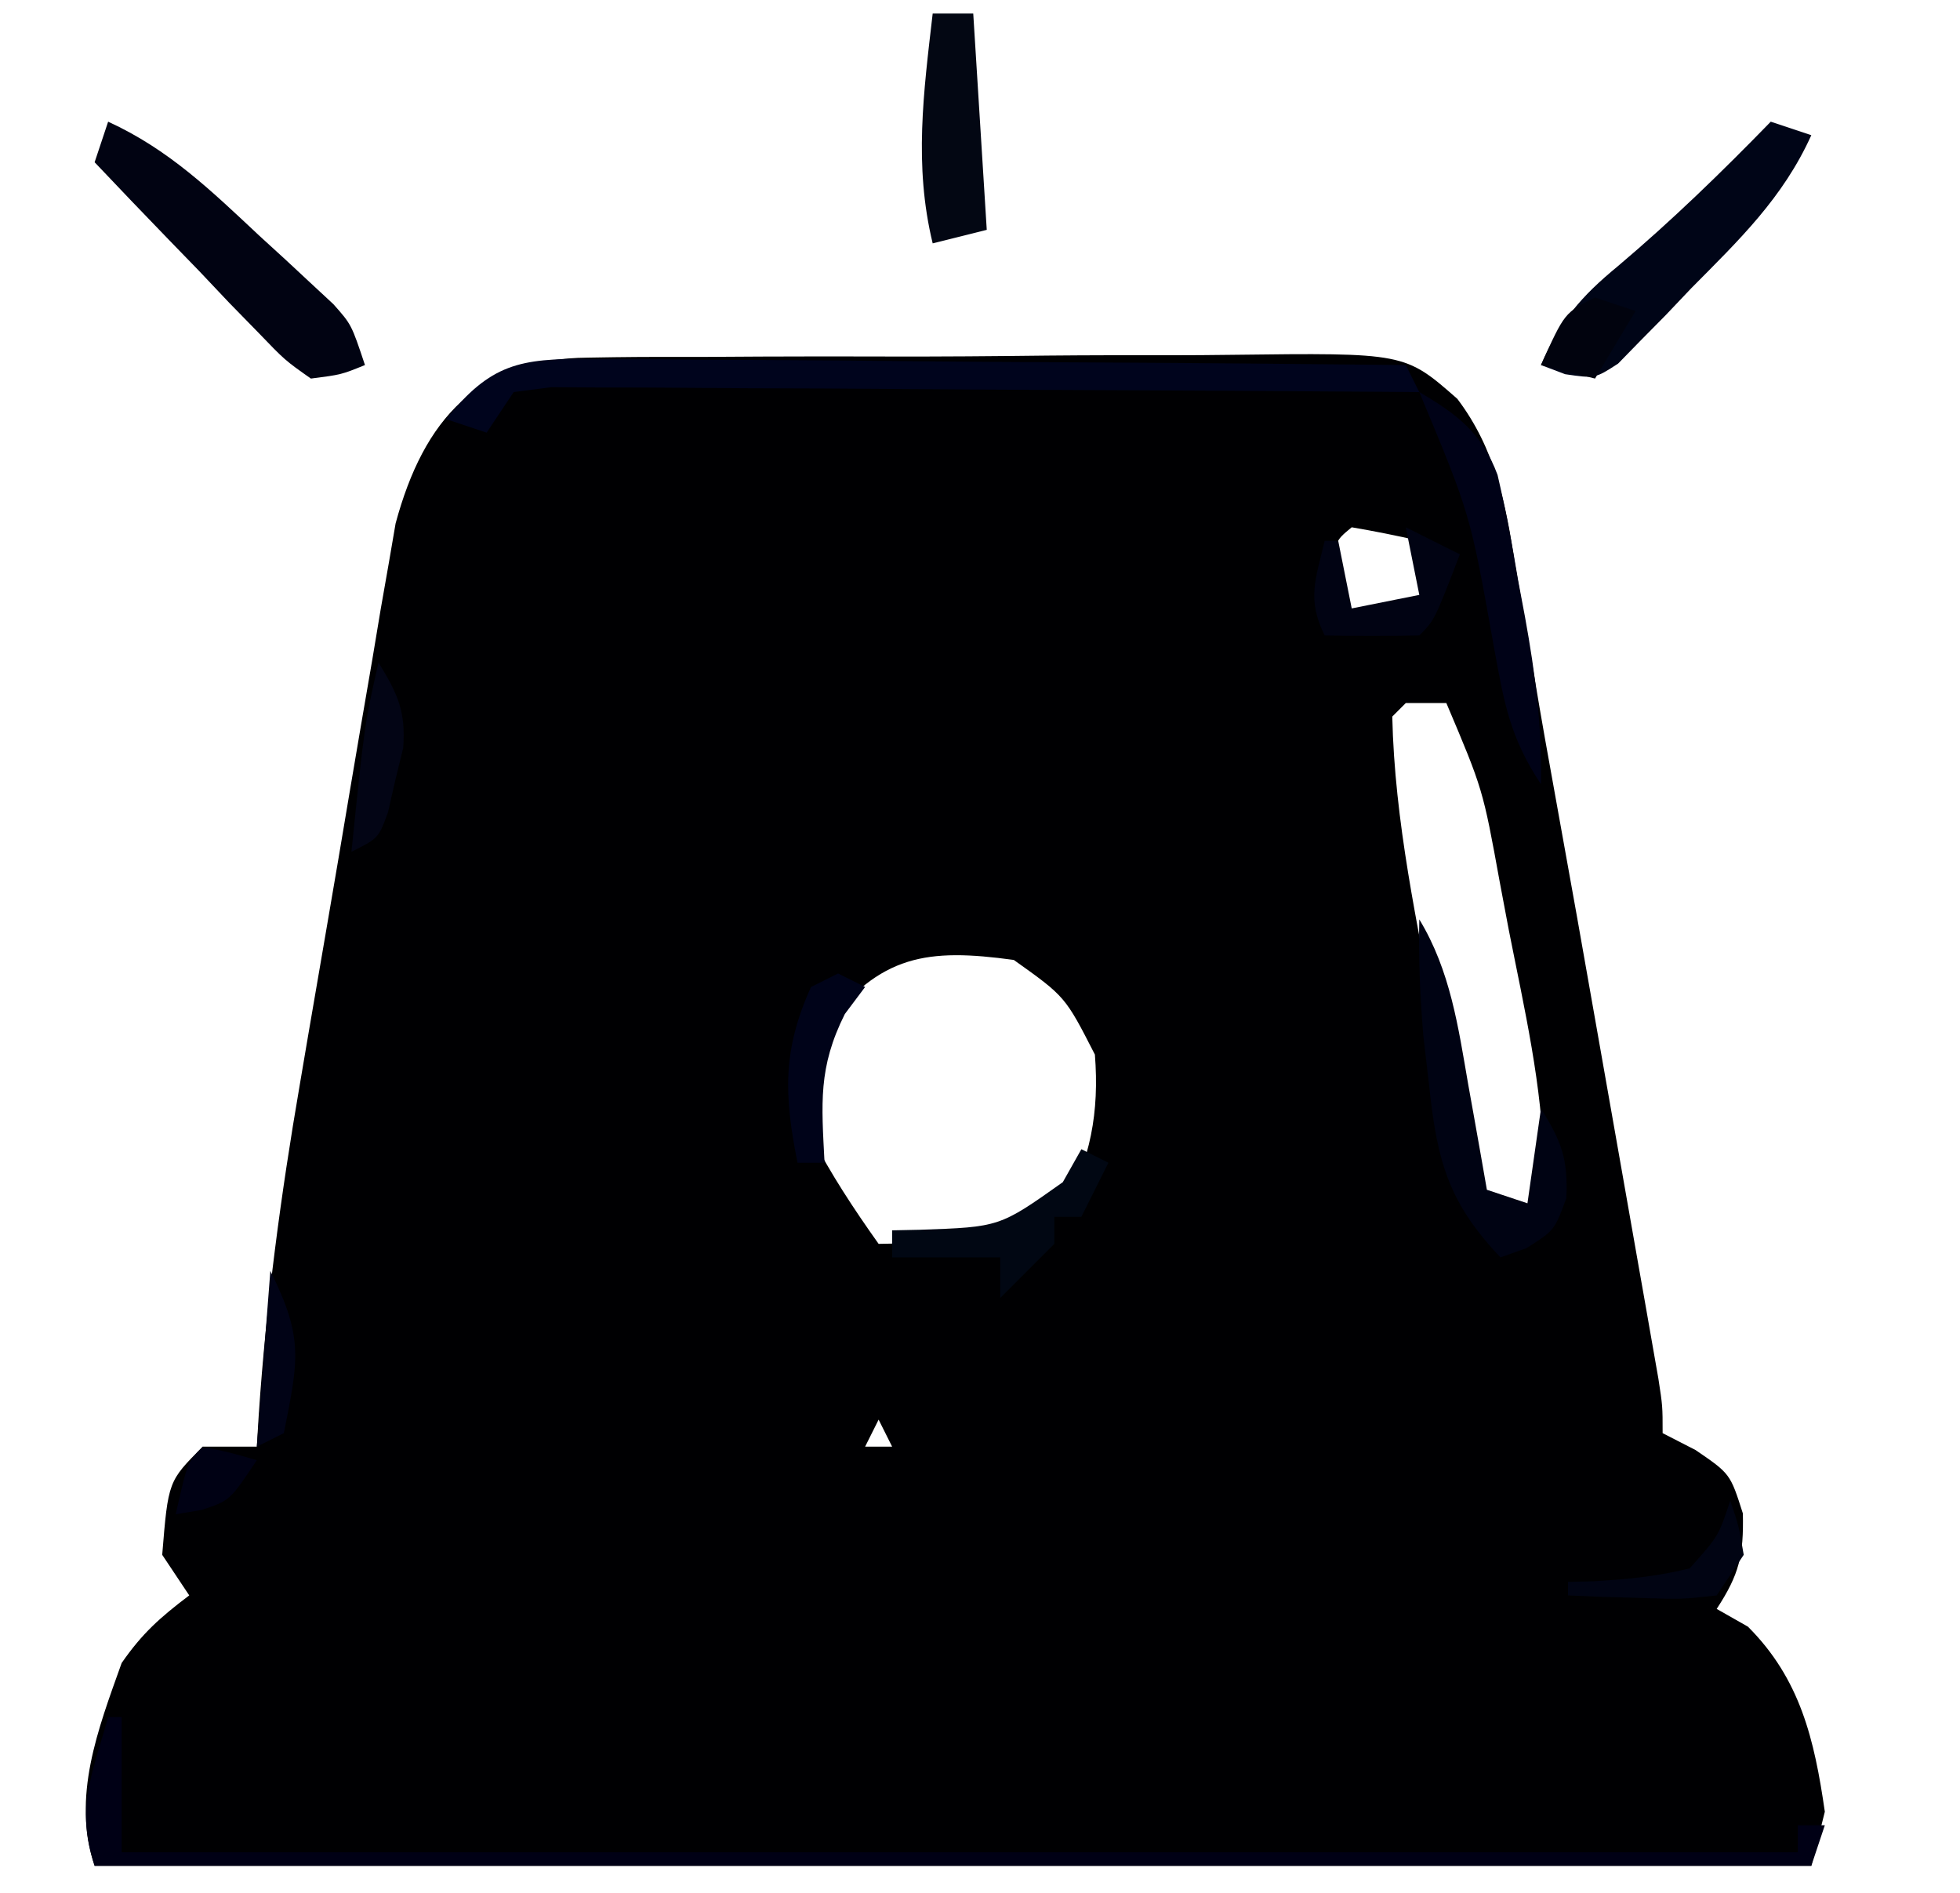 <?xml version="1.0" encoding="UTF-8"?>
<svg version="1.1" xmlns="http://www.w3.org/2000/svg" width="145" height="140">
<path d="M0 0 C0.644 -0.01 1.289 -0.02 1.953 -0.031 C4.078 -0.059 6.202 -0.057 8.327 -0.052 C9.809 -0.06 11.291 -0.069 12.773 -0.078 C15.878 -0.093 18.983 -0.093 22.088 -0.082 C26.059 -0.07 30.028 -0.104 33.998 -0.151 C37.059 -0.18 40.12 -0.182 43.181 -0.176 C44.644 -0.177 46.107 -0.187 47.57 -0.207 C60.417 -0.363 60.417 -0.363 64.305 3.05 C67.101 6.75 67.882 10.755 68.569 15.26 C68.72 16.122 68.872 16.983 69.028 17.87 C69.358 19.755 69.678 21.641 69.989 23.529 C70.51 26.667 71.071 29.796 71.641 32.925 C72.66 38.526 73.654 44.131 74.638 49.738 C75.251 53.233 75.869 56.727 76.487 60.221 C76.879 62.448 77.271 64.674 77.663 66.901 C77.847 67.943 78.031 68.986 78.221 70.06 C78.388 71.016 78.556 71.973 78.728 72.958 C78.876 73.799 79.024 74.64 79.176 75.507 C79.491 77.549 79.491 77.549 79.491 79.549 C80.295 79.962 81.099 80.374 81.928 80.799 C84.491 82.549 84.491 82.549 85.428 85.487 C85.492 88.591 85.165 89.989 83.491 92.549 C84.254 92.982 85.017 93.416 85.803 93.862 C89.672 97.73 90.719 102.196 91.491 107.549 C91.161 108.869 90.831 110.189 90.491 111.549 C48.581 111.549 6.671 111.549 -36.509 111.549 C-38.207 106.456 -36.275 101.492 -34.509 96.549 C-32.983 94.348 -31.665 93.181 -29.509 91.549 C-30.169 90.559 -30.829 89.569 -31.509 88.549 C-31.065 83.105 -31.065 83.105 -28.509 80.549 C-27.189 80.549 -25.869 80.549 -24.509 80.549 C-24.462 79.771 -24.415 78.992 -24.367 78.19 C-23.81 69.948 -22.731 61.905 -21.33 53.768 C-21.116 52.511 -20.903 51.254 -20.683 49.959 C-20.234 47.326 -19.782 44.694 -19.326 42.063 C-18.745 38.702 -18.178 35.338 -17.615 31.973 C-17.071 28.737 -16.512 25.502 -15.955 22.268 C-15.754 21.066 -15.554 19.864 -15.348 18.625 C-15.151 17.507 -14.955 16.388 -14.752 15.235 C-14.584 14.255 -14.416 13.275 -14.243 12.265 C-12.147 4.507 -8.108 0.064 0 0 Z M56.491 12.549 C55.194 13.616 55.194 13.616 55.428 16.112 C55.449 16.916 55.469 17.721 55.491 18.549 C57.888 19.229 57.888 19.229 60.491 19.549 C61.151 18.889 61.811 18.229 62.491 17.549 C62.172 15.441 62.172 15.441 61.491 13.549 C59.835 13.167 58.166 12.835 56.491 12.549 Z M60.491 25.549 C60.161 25.879 59.831 26.209 59.491 26.549 C59.659 34.271 61.346 41.992 62.803 49.549 C63.004 50.68 63.204 51.81 63.411 52.975 C63.619 54.051 63.827 55.128 64.042 56.237 C64.224 57.21 64.406 58.183 64.594 59.186 C65.282 61.709 65.282 61.709 67.581 62.881 C68.526 63.212 68.526 63.212 69.491 63.549 C70.796 62.461 70.796 62.461 70.702 59.811 C70.614 53.907 69.254 48.133 68.116 42.362 C67.894 41.187 67.672 40.012 67.444 38.801 C66.195 31.93 66.195 31.93 63.491 25.549 C62.501 25.549 61.511 25.549 60.491 25.549 Z M17.491 49.549 C16.024 52.482 16.126 54.27 16.491 57.549 C17.943 60.373 19.653 62.963 21.491 65.549 C28.588 65.428 28.588 65.428 35.116 63.049 C37.174 59.306 37.823 55.812 37.491 51.549 C35.296 47.257 35.296 47.257 31.491 44.549 C25.086 43.669 21.607 44.147 17.491 49.549 Z M21.491 78.549 C21.161 79.209 20.831 79.869 20.491 80.549 C21.151 80.549 21.811 80.549 22.491 80.549 C22.161 79.889 21.831 79.229 21.491 78.549 Z M32.491 78.549 C33.491 80.549 33.491 80.549 33.491 80.549 Z " fill="#000002" transform="translate(43.509,26.451)"/>
<path d="M0 0 C0.33 0 0.66 0 1 0 C1 3.3 1 6.6 1 10 C41.92 10 82.84 10 125 10 C125 9.34 125 8.68 125 8 C125.66 8 126.32 8 127 8 C126.67 8.99 126.34 9.98 126 11 C84.09 11 42.18 11 -1 11 C-2.417 6.749 -1.193 4.281 0 0 Z " fill="#000015" transform="translate(8,127)"/>
<path d="M0 0 C4.488 2.052 7.617 5.094 11.188 8.438 C11.829 9.023 12.47 9.609 13.131 10.213 C13.741 10.781 14.352 11.349 14.98 11.934 C15.536 12.45 16.092 12.966 16.665 13.498 C18 15 18 15 19 18 C17.243 18.713 17.243 18.713 15 19 C13.077 17.645 13.077 17.645 11.109 15.598 C10.4 14.873 9.691 14.147 8.961 13.4 C8.231 12.629 7.502 11.857 6.75 11.062 C6.005 10.295 5.26 9.527 4.492 8.736 C2.65 6.835 0.82 4.923 -1 3 C-0.67 2.01 -0.34 1.02 0 0 Z " fill="#010312" transform="translate(8,9)"/>
<path d="M0 0 C0.99 0.33 1.98 0.66 3 1 C0.903 5.641 -2.328 8.733 -5.875 12.312 C-6.813 13.3 -6.813 13.3 -7.77 14.307 C-8.379 14.923 -8.989 15.54 -9.617 16.176 C-10.17 16.742 -10.723 17.308 -11.292 17.892 C-13 19 -13 19 -15.211 18.677 C-15.802 18.453 -16.392 18.23 -17 18 C-15.605 14.75 -14.032 12.926 -11.312 10.688 C-7.325 7.32 -3.637 3.74 0 0 Z " fill="#000517" transform="translate(131,9)"/>
<path d="M0 0 C0.654 -0.001 1.308 -0.001 1.982 -0.002 C4.136 0.001 6.289 0.032 8.442 0.063 C9.939 0.071 11.435 0.077 12.932 0.081 C16.864 0.096 20.796 0.135 24.729 0.179 C28.744 0.22 32.759 0.239 36.774 0.259 C44.648 0.302 52.522 0.37 60.396 0.454 C60.891 1.444 60.891 1.444 61.396 2.454 C60.561 2.447 59.726 2.441 58.865 2.434 C51.008 2.374 43.15 2.328 35.292 2.299 C31.252 2.283 27.212 2.262 23.172 2.228 C19.275 2.195 15.378 2.177 11.481 2.169 C9.993 2.164 8.504 2.153 7.015 2.137 C4.934 2.115 2.854 2.112 0.773 2.114 C-0.413 2.107 -1.599 2.1 -2.82 2.093 C-3.739 2.212 -4.658 2.331 -5.604 2.454 C-6.594 3.939 -6.594 3.939 -7.604 5.454 C-8.594 5.124 -9.584 4.794 -10.604 4.454 C-7.311 0.363 -5.169 -0.039 0 0 Z " fill="#00041D" transform="translate(43.604,26.546)"/>
<path d="M0 0 C0.99 0 1.98 0 3 0 C3.33 5.28 3.66 10.56 4 16 C2.68 16.33 1.36 16.66 0 17 C-1.403 11.231 -0.673 5.819 0 0 Z " fill="#030713" transform="translate(69,1)"/>
<path d="M0 0 C2.302 3.804 2.878 7.938 3.625 12.25 C3.759 12.995 3.893 13.74 4.031 14.508 C4.36 16.338 4.681 18.169 5 20 C5.99 20.33 6.98 20.66 8 21 C8.33 18.69 8.66 16.38 9 14 C10.522 16.417 11.013 17.735 10.875 20.625 C10 23 10 23 7.938 24.312 C6.978 24.653 6.978 24.653 6 25 C2.193 20.976 1.34 17.961 0.75 12.5 C0.6 11.211 0.451 9.922 0.297 8.594 C0.058 5.701 -0.067 2.899 0 0 Z " fill="#000313" transform="translate(105,68)"/>
<path d="M0 0 C2.787 1.631 4.644 3.039 5.788 6.125 C6.394 8.72 6.877 11.308 7.312 13.938 C7.481 14.831 7.649 15.725 7.822 16.646 C8.583 20.831 9.084 24.737 9 29 C6.669 25.504 6.255 22.871 5.5 18.75 C3.774 9.042 3.774 9.042 0 0 Z " fill="#000217" transform="translate(105,29)"/>
<path d="M0 0 C0.66 0.33 1.32 0.66 2 1 C1.34 2.32 0.68 3.64 0 5 C-0.66 5 -1.32 5 -2 5 C-2 5.66 -2 6.32 -2 7 C-3.333 8.333 -4.667 9.667 -6 11 C-6 10.01 -6 9.02 -6 8 C-8.64 8 -11.28 8 -14 8 C-14 7.34 -14 6.68 -14 6 C-13.325 5.986 -12.649 5.972 -11.953 5.957 C-6.054 5.755 -6.054 5.755 -1.375 2.438 C-0.921 1.633 -0.468 0.829 0 0 Z " fill="#010713" transform="translate(80,85)"/>
<path d="M0 0 C1.32 0.66 2.64 1.32 4 2 C2.125 6.875 2.125 6.875 1 8 C-1.333 8.041 -3.667 8.042 -6 8 C-7.333 5.333 -6.671 3.833 -6 1 C-5.67 1 -5.34 1 -5 1 C-4.67 2.65 -4.34 4.3 -4 6 C-2.35 5.67 -0.7 5.34 1 5 C0.67 3.35 0.34 1.7 0 0 Z " fill="#010313" transform="translate(104,39)"/>
<path d="M0 0 C0.625 1.812 0.625 1.812 1 4 C0.01 5.485 0.01 5.485 -1 7 C-3.602 7.293 -3.602 7.293 -6.625 7.188 C-8.129 7.147 -8.129 7.147 -9.664 7.105 C-10.82 7.053 -10.82 7.053 -12 7 C-12 6.67 -12 6.34 -12 6 C-11.385 5.986 -10.77 5.972 -10.137 5.957 C-7.665 5.811 -5.403 5.605 -3 5 C-0.861 2.61 -0.861 2.61 0 0 Z " fill="#010413" transform="translate(128,111)"/>
<path d="M0 0 C0.66 0.33 1.32 0.66 2 1 C1.505 1.66 1.01 2.32 0.5 3 C-1.483 6.966 -1.224 9.603 -1 14 C-1.66 14 -2.32 14 -3 14 C-3.999 9.004 -4.12 5.687 -2 1 C-1.34 0.67 -0.68 0.34 0 0 Z " fill="#000319" transform="translate(62,72)"/>
<path d="M0 0 C0.99 0.33 1.98 0.66 3 1 C1.515 3.475 1.515 3.475 0 6 C-1.32 5.67 -2.64 5.34 -4 5 C-2.25 1.125 -2.25 1.125 0 0 Z " fill="#01030E" transform="translate(118,22)"/>
<path d="M0 0 C2.503 5.006 2.052 6.651 1 12 C0.01 12.495 0.01 12.495 -1 13 C-0.67 8.71 -0.34 4.42 0 0 Z " fill="#010316" transform="translate(20,94)"/>
<path d="M0 0 C1.412 2.302 2.03 3.595 1.828 6.324 C1.637 7.104 1.447 7.884 1.25 8.688 C0.979 9.869 0.979 9.869 0.703 11.074 C0 13 0 13 -2 14 C-1.036 4.59 -1.036 4.59 0 0 Z " fill="#030515" transform="translate(28,49)"/>
<path d="M0 0 C2.062 0.438 2.062 0.438 4 1 C2 4 2 4 -0.125 4.688 C-0.744 4.791 -1.363 4.894 -2 5 C-1.125 1.125 -1.125 1.125 0 0 Z " fill="#000114" transform="translate(15,107)"/>
</svg>
